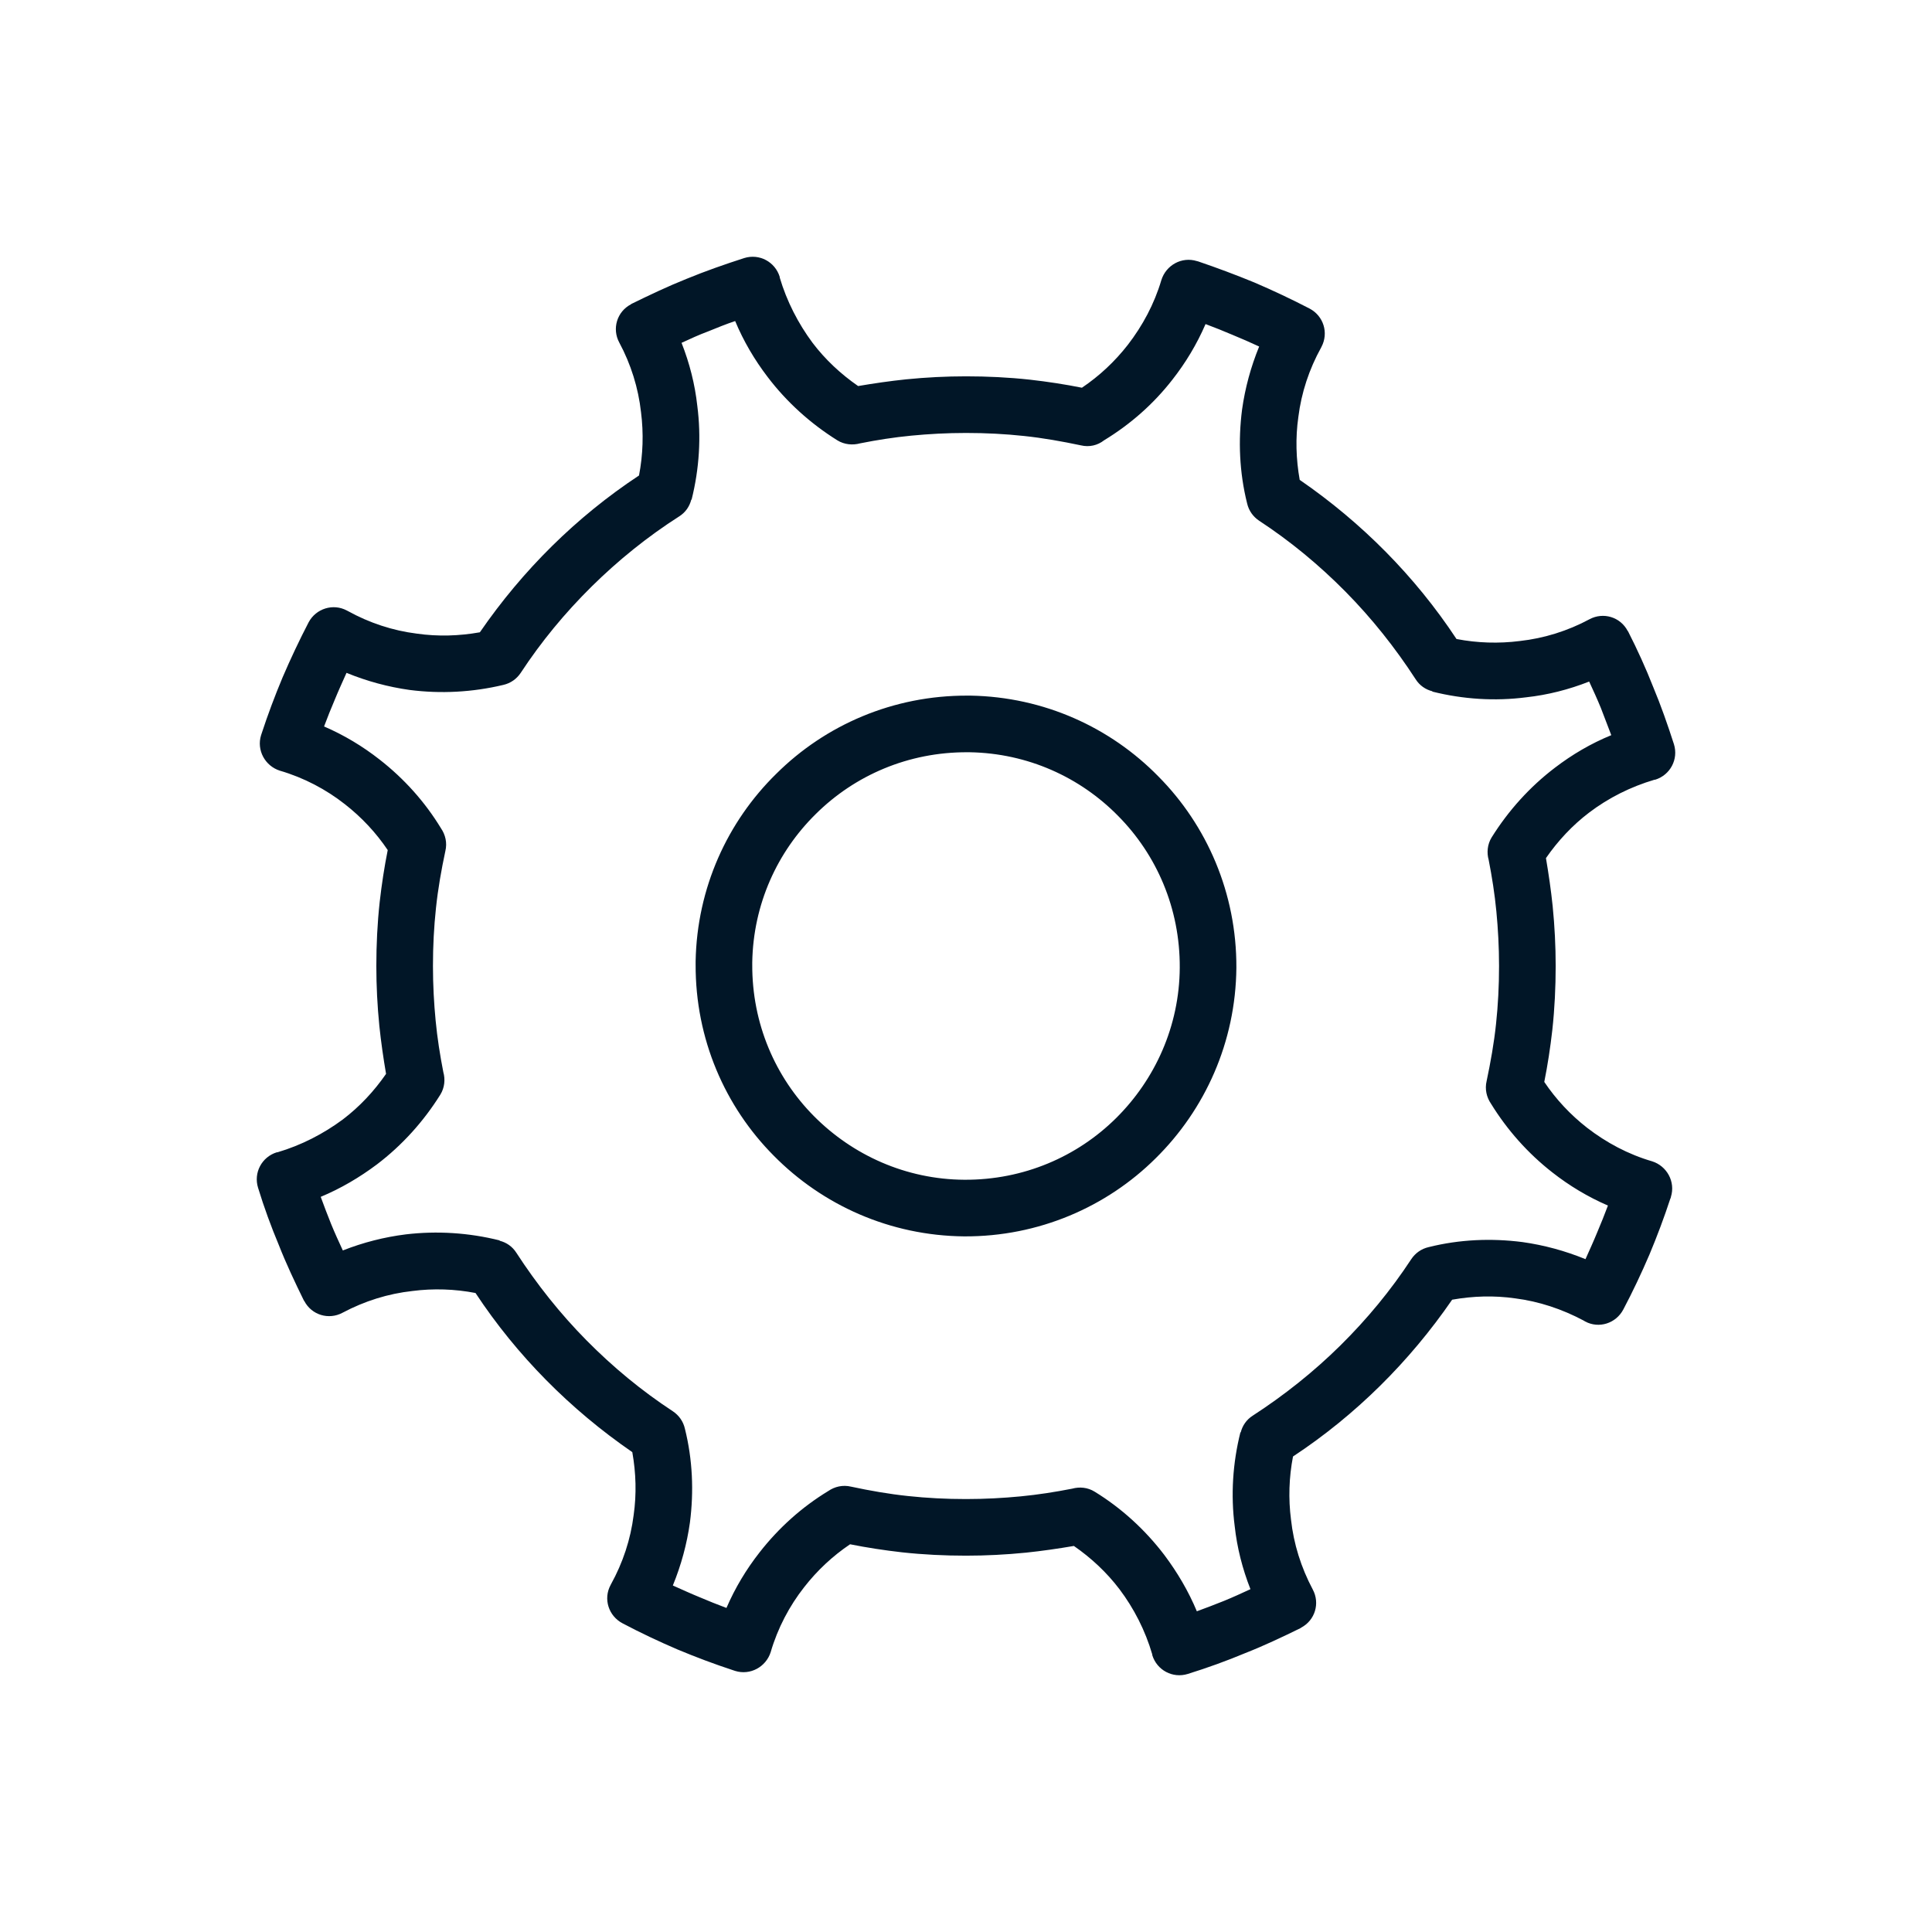 <?xml version="1.0" encoding="UTF-8" standalone="no"?>
<svg
   xmlns:dc="http://purl.org/dc/elements/1.1/"
   xmlns:cc="http://creativecommons.org/ns#"
   xmlns:rdf="http://www.w3.org/1999/02/22-rdf-syntax-ns#"
   xmlns:svg="http://www.w3.org/2000/svg"
   xmlns="http://www.w3.org/2000/svg"
   xmlns:sodipodi="http://sodipodi.sourceforge.net/DTD/sodipodi-0.dtd"
   xmlns:inkscape="http://www.inkscape.org/namespaces/inkscape"
   width="91.44mm"
   height="91.44mm"
   version="1.1"
   style="shape-rendering:geometricPrecision; text-rendering:geometricPrecision; image-rendering:optimizeQuality; fill-rule:evenodd; clip-rule:evenodd"
   viewBox="0 0 9144 9144"
   id="svg13"
   sodipodi:docname="option.svg"
   inkscape:export-filename="C:\Users\morav\PycharmProjects\URO\option.png"
   inkscape:export-xdpi="11.111111"
   inkscape:export-ydpi="11.111111"
   inkscape:version="0.92.2 (5c3e80d, 2017-08-06)">
  <sodipodi:namedview
     pagecolor="#ffffff"
     bordercolor="#666666"
     borderopacity="1"
     objecttolerance="10"
     gridtolerance="10"
     guidetolerance="10"
     inkscape:pageopacity="0"
     inkscape:pageshadow="2"
     inkscape:window-width="1680"
     inkscape:window-height="987"
     id="namedview15"
     showgrid="false"
     inkscape:zoom="0.68287035"
     inkscape:cx="92.989833"
     inkscape:cy="172.8"
     inkscape:window-x="-8"
     inkscape:window-y="-8"
     inkscape:window-maximized="1"
     inkscape:current-layer="svg13" />
  <defs
     id="defs4">
    <style
       type="text/css"
       id="style2">  .fil0 {fill:#F0F0F0} .fil1 {fill:#011627;fill-rule:nonzero}  </style>
  </defs>
  <path
     class="fil1"
     d="m 4594.2,3292.339 c 347.269,6.343 661.238,150.642 887.993,382.154 229.927,231.512 371.054,553.41 369.469,905.436 -3.171,353.611 -149.056,672.338 -382.154,902.264 -231.512,229.927 -553.41,371.054 -905.436,369.469 -353.611,-3.171 -672.338,-149.056 -902.264,-382.154 -229.927,-231.512 -371.054,-551.824 -369.469,-905.436 v -14.271 c 6.343,-347.269 150.642,-661.238 382.154,-887.993 231.512,-229.927 551.824,-371.054 905.436,-369.469 z M 5670.891,1237.269 c 88.799,30.128 177.599,63.428 266.398,99.899 88.799,38.057 176.013,79.285 261.641,123.685 65.014,34.885 90.385,114.171 55.5,180.77 l -1.586,3.171 c -57.085,103.071 -93.556,214.07 -107.828,328.24 -14.271,99.899 -11.1,199.798 6.343,298.112 147.47,101.485 283.841,215.655 407.525,340.926 123.685,125.27 236.27,263.226 334.583,412.283 98.314,19.028 199.798,22.2 299.698,9.514 114.171,-12.686 226.755,-47.571 329.826,-103.071 65.014,-34.885 145.885,-11.1 180.77,55.5 l 1.586,1.586 c 44.4,87.213 84.042,174.427 118.928,263.226 36.471,87.214 68.185,177.599 98.314,271.155 22.2,71.357 -17.443,145.885 -88.799,168.084 h -3.171 c -112.585,33.3 -217.241,85.628 -309.212,155.399 -79.285,60.257 -147.47,133.199 -204.556,215.655 12.686,74.528 23.786,150.642 31.714,226.755 9.514,95.142 14.271,190.284 14.271,283.841 0,99.899 -4.757,201.384 -15.857,302.869 -9.514,84.042 -22.2,166.499 -38.057,245.784 55.5,82.457 123.685,155.399 202.97,217.241 90.385,69.771 193.456,125.27 307.626,158.57 69.771,22.2 110.999,96.728 88.799,168.084 0,3.171 -1.586,6.343 -3.171,9.514 -28.543,87.214 -61.842,176.013 -98.314,263.226 -38.057,88.799 -79.285,176.013 -123.685,260.055 -34.885,66.6 -115.756,91.971 -180.77,57.085 l -7.928,-4.757 c -101.485,-53.914 -210.898,-90.385 -323.483,-104.656 -99.899,-14.271 -199.798,-11.1 -298.112,6.343 -101.485,147.47 -215.655,283.841 -340.926,407.525 -125.27,123.685 -263.226,236.27 -412.283,334.583 -19.028,98.314 -22.2,199.798 -9.514,298.112 12.686,115.756 47.571,226.755 103.071,331.412 34.885,65.014 11.1,145.885 -55.5,180.77 l -1.586,1.586 c -87.213,42.814 -174.427,84.042 -263.226,118.928 -87.214,36.471 -179.184,69.771 -271.155,98.314 -71.357,22.2 -145.885,-17.443 -168.084,-88.799 v -3.171 c -33.3,-114.171 -87.214,-218.827 -155.399,-309.212 -60.257,-79.285 -133.199,-147.47 -215.655,-204.556 -74.528,12.686 -150.642,23.786 -226.755,31.714 -95.142,9.514 -190.284,14.271 -283.841,14.271 -99.899,0 -201.384,-4.757 -302.869,-15.857 -84.042,-9.514 -166.499,-22.2 -245.784,-38.057 -82.457,55.5 -155.399,123.685 -217.241,202.97 -69.771,88.799 -125.27,193.456 -158.57,307.626 -22.2,69.771 -96.728,110.999 -168.084,88.799 l -9.514,-3.171 c -87.214,-28.543 -176.013,-61.842 -263.226,-98.314 -88.799,-38.057 -176.013,-79.285 -260.055,-123.685 -66.6,-34.885 -91.971,-115.756 -57.085,-180.77 l 1.586,-3.171 c 57.085,-103.071 93.556,-214.07 107.828,-328.24 14.271,-99.899 11.1,-199.798 -6.343,-298.112 -147.47,-101.485 -283.841,-215.655 -407.525,-340.926 -123.685,-125.27 -236.27,-263.226 -334.583,-412.283 -98.314,-19.028 -199.798,-22.2 -298.112,-9.514 -115.756,12.686 -226.755,47.571 -331.412,103.071 -65.014,34.885 -145.885,11.1 -180.77,-55.5 l -1.586,-1.586 c -42.814,-87.213 -84.042,-174.427 -118.928,-263.226 -36.471,-87.214 -69.771,-177.599 -98.314,-271.155 -22.2,-71.357 17.443,-145.885 88.799,-168.084 h 3.171 c 112.585,-33.3 217.241,-87.214 309.212,-155.399 79.285,-60.257 147.47,-133.199 204.556,-215.655 -12.686,-74.528 -23.786,-150.642 -31.714,-226.755 -9.514,-95.142 -14.271,-190.284 -14.271,-283.841 0,-99.899 4.757,-201.384 15.857,-302.869 9.514,-84.042 22.2,-166.499 38.057,-245.784 -55.5,-82.457 -123.685,-155.399 -202.97,-217.241 -88.799,-69.771 -193.456,-125.27 -307.626,-158.57 -69.771,-22.2 -110.999,-96.728 -88.799,-168.084 l 3.171,-9.514 c 28.543,-87.214 61.842,-176.013 98.314,-263.226 38.057,-88.799 79.285,-176.013 123.685,-261.641 34.885,-65.014 115.756,-90.385 180.77,-55.5 l 3.171,1.586 c 103.071,57.085 214.07,93.556 328.24,107.828 99.899,14.271 199.798,11.1 298.112,-6.343 101.485,-147.47 215.655,-283.841 340.926,-407.525 125.27,-123.685 263.226,-236.27 412.283,-334.583 19.028,-98.314 22.2,-199.798 9.514,-299.698 -12.686,-114.171 -47.571,-226.755 -103.071,-329.826 -34.885,-65.014 -11.1,-145.885 55.5,-180.77 l 1.586,-1.586 c 87.213,-42.814 174.427,-84.042 261.641,-118.928 88.799,-36.471 179.184,-68.185 272.741,-98.314 71.357,-22.2 145.885,17.443 168.084,88.799 v 3.171 c 33.3,112.585 87.214,217.241 155.399,309.212 60.257,79.285 133.199,147.47 215.655,204.556 74.528,-12.686 150.642,-23.786 226.755,-31.714 95.142,-9.514 190.284,-14.271 283.841,-14.271 99.899,0 201.384,4.757 302.869,15.857 84.042,9.514 166.499,22.2 245.784,38.057 82.457,-55.5 155.399,-123.685 217.241,-202.97 69.771,-90.385 125.27,-193.456 158.57,-306.041 22.2,-71.357 96.728,-112.585 168.084,-90.385 z m 161.742,347.269 c -41.228,-17.443 -84.042,-34.885 -126.856,-50.742 -41.228,95.142 -93.556,182.356 -156.984,263.226 -88.799,114.171 -198.213,210.898 -323.483,287.012 -30.128,23.785 -69.771,33.3 -109.413,23.785 -90.385,-19.028 -179.184,-34.886 -269.569,-44.4 -88.799,-9.514 -179.184,-14.271 -274.326,-14.271 -90.385,0 -176.013,4.757 -258.469,12.686 -82.457,7.928 -163.327,20.614 -242.612,36.471 -34.885,9.514 -74.528,6.343 -107.828,-14.271 -126.856,-79.285 -239.441,-180.77 -329.826,-299.698 -61.842,-80.871 -114.171,-169.67 -153.813,-264.812 -42.814,14.271 -85.628,31.714 -128.442,49.157 -42.814,15.857 -84.042,34.885 -125.27,53.914 38.057,96.728 63.428,196.627 74.528,298.112 19.028,147.47 9.514,298.112 -26.957,443.997 h -1.586 c -7.928,31.714 -26.957,60.257 -57.085,79.285 -149.056,95.142 -288.598,207.727 -413.868,331.412 -126.856,125.27 -239.441,261.641 -336.169,409.111 -19.028,28.543 -47.571,49.157 -82.457,57.085 -145.885,34.886 -296.526,42.814 -443.997,23.786 -101.485,-14.271 -201.384,-41.228 -298.112,-80.871 -19.029,42.814 -38.057,84.042 -55.5,126.856 -17.443,41.228 -34.885,84.042 -50.742,126.856 95.142,41.228 182.356,93.556 263.226,156.984 115.756,90.385 214.07,199.798 290.183,325.069 20.614,30.128 30.128,68.185 20.614,107.828 -19.028,88.799 -34.886,179.184 -44.4,269.569 -9.514,88.799 -14.271,179.184 -14.271,274.326 0,90.385 4.757,176.013 12.686,258.469 7.928,82.457 20.614,163.327 36.471,244.198 9.514,33.3 6.343,72.942 -14.271,106.242 -79.285,126.856 -180.77,239.441 -299.698,329.826 -82.457,61.842 -171.256,114.171 -266.398,153.813 15.857,42.814 31.714,85.628 49.157,128.442 17.443,42.814 36.471,84.042 55.499,125.27 96.728,-38.057 196.627,-63.428 298.112,-76.114 147.47,-17.443 298.112,-7.928 443.997,28.543 v 1.586 c 31.714,7.928 60.257,26.957 79.285,57.085 96.728,149.056 207.727,288.598 331.412,413.868 125.27,126.856 261.641,239.441 409.111,336.169 28.543,19.028 49.157,47.571 57.085,82.457 36.471,145.885 42.814,296.526 23.786,443.997 -14.271,101.485 -41.228,201.384 -80.871,298.112 42.814,19.029 84.042,38.057 126.856,55.5 41.228,17.443 84.042,34.885 126.856,50.742 41.228,-95.142 93.556,-182.356 156.984,-263.226 90.385,-115.756 199.798,-214.07 325.069,-290.183 30.128,-20.614 68.185,-30.128 107.828,-20.614 88.799,19.028 179.184,34.886 269.569,44.4 88.799,9.514 179.184,14.271 274.326,14.271 90.385,0 176.013,-4.757 258.469,-12.686 82.457,-7.928 163.327,-20.614 244.198,-36.471 34.885,-9.514 72.942,-6.343 106.242,14.271 126.856,77.699 239.441,180.77 329.826,299.698 61.842,82.457 114.171,171.256 153.813,266.398 42.814,-15.857 85.628,-31.714 128.442,-49.157 42.814,-17.443 84.042,-36.471 125.27,-55.499 -38.057,-96.728 -63.428,-196.627 -74.528,-298.112 -19.028,-147.47 -9.514,-298.112 26.957,-443.997 h 1.586 c 7.928,-31.714 26.957,-60.257 57.085,-79.285 149.056,-96.728 288.598,-207.727 413.868,-331.412 126.856,-125.27 239.441,-261.641 336.169,-409.111 19.028,-28.543 47.571,-49.157 82.457,-57.085 145.885,-36.471 296.526,-42.814 443.997,-23.786 101.485,14.271 201.384,41.228 298.112,80.871 19.029,-42.814 38.057,-84.042 55.5,-126.856 17.443,-41.228 34.885,-84.042 50.742,-126.856 -95.142,-41.228 -182.356,-93.556 -263.226,-156.984 -115.756,-90.385 -214.07,-201.384 -290.183,-325.069 -20.614,-30.128 -30.128,-68.185 -20.614,-107.828 19.028,-90.385 34.886,-179.184 44.4,-269.569 9.514,-88.799 14.271,-179.184 14.271,-274.326 0,-90.385 -4.757,-176.013 -12.686,-258.469 -7.928,-82.457 -20.614,-163.327 -36.471,-244.198 -9.514,-33.3 -6.343,-72.942 14.271,-106.242 79.285,-126.856 180.77,-239.441 299.698,-329.826 80.871,-61.842 169.67,-114.171 266.398,-153.813 -15.857,-42.814 -33.3,-85.628 -49.157,-128.442 -17.443,-42.814 -36.471,-84.042 -55.499,-125.27 -96.728,38.057 -196.627,63.428 -298.112,74.528 -147.47,19.028 -298.112,9.514 -443.997,-26.957 v -1.586 c -31.714,-7.928 -60.257,-26.957 -79.285,-57.085 -96.728,-149.056 -207.727,-288.598 -331.412,-413.868 -125.27,-126.856 -261.641,-239.441 -409.111,-336.169 -28.543,-19.028 -49.157,-47.571 -57.085,-82.457 -36.471,-145.885 -42.814,-296.526 -23.786,-443.997 14.271,-101.485 41.228,-201.384 80.871,-298.112 -41.228,-19.029 -84.042,-38.057 -126.856,-55.5 z m -540.724,2277.068 c -179.184,-182.356 -426.554,-296.526 -702.466,-301.283 h -9.514 c -280.669,-1.586 -534.381,109.413 -718.323,291.769 -182.356,179.184 -296.526,426.554 -301.283,702.466 v 9.514 c -1.586,280.669 109.413,534.381 291.769,718.323 182.356,183.941 434.482,299.698 711.98,301.283 280.669,1.586 534.381,-109.413 718.323,-291.769 183.941,-182.356 299.698,-434.482 301.283,-711.98 1.586,-280.669 -109.413,-534.381 -291.769,-718.323 z"
     id="path9"
     inkscape:connector-curvature="0"
     style="fill:#011627;fill-rule:nonzero;stroke-width:1.586" />
</svg>
